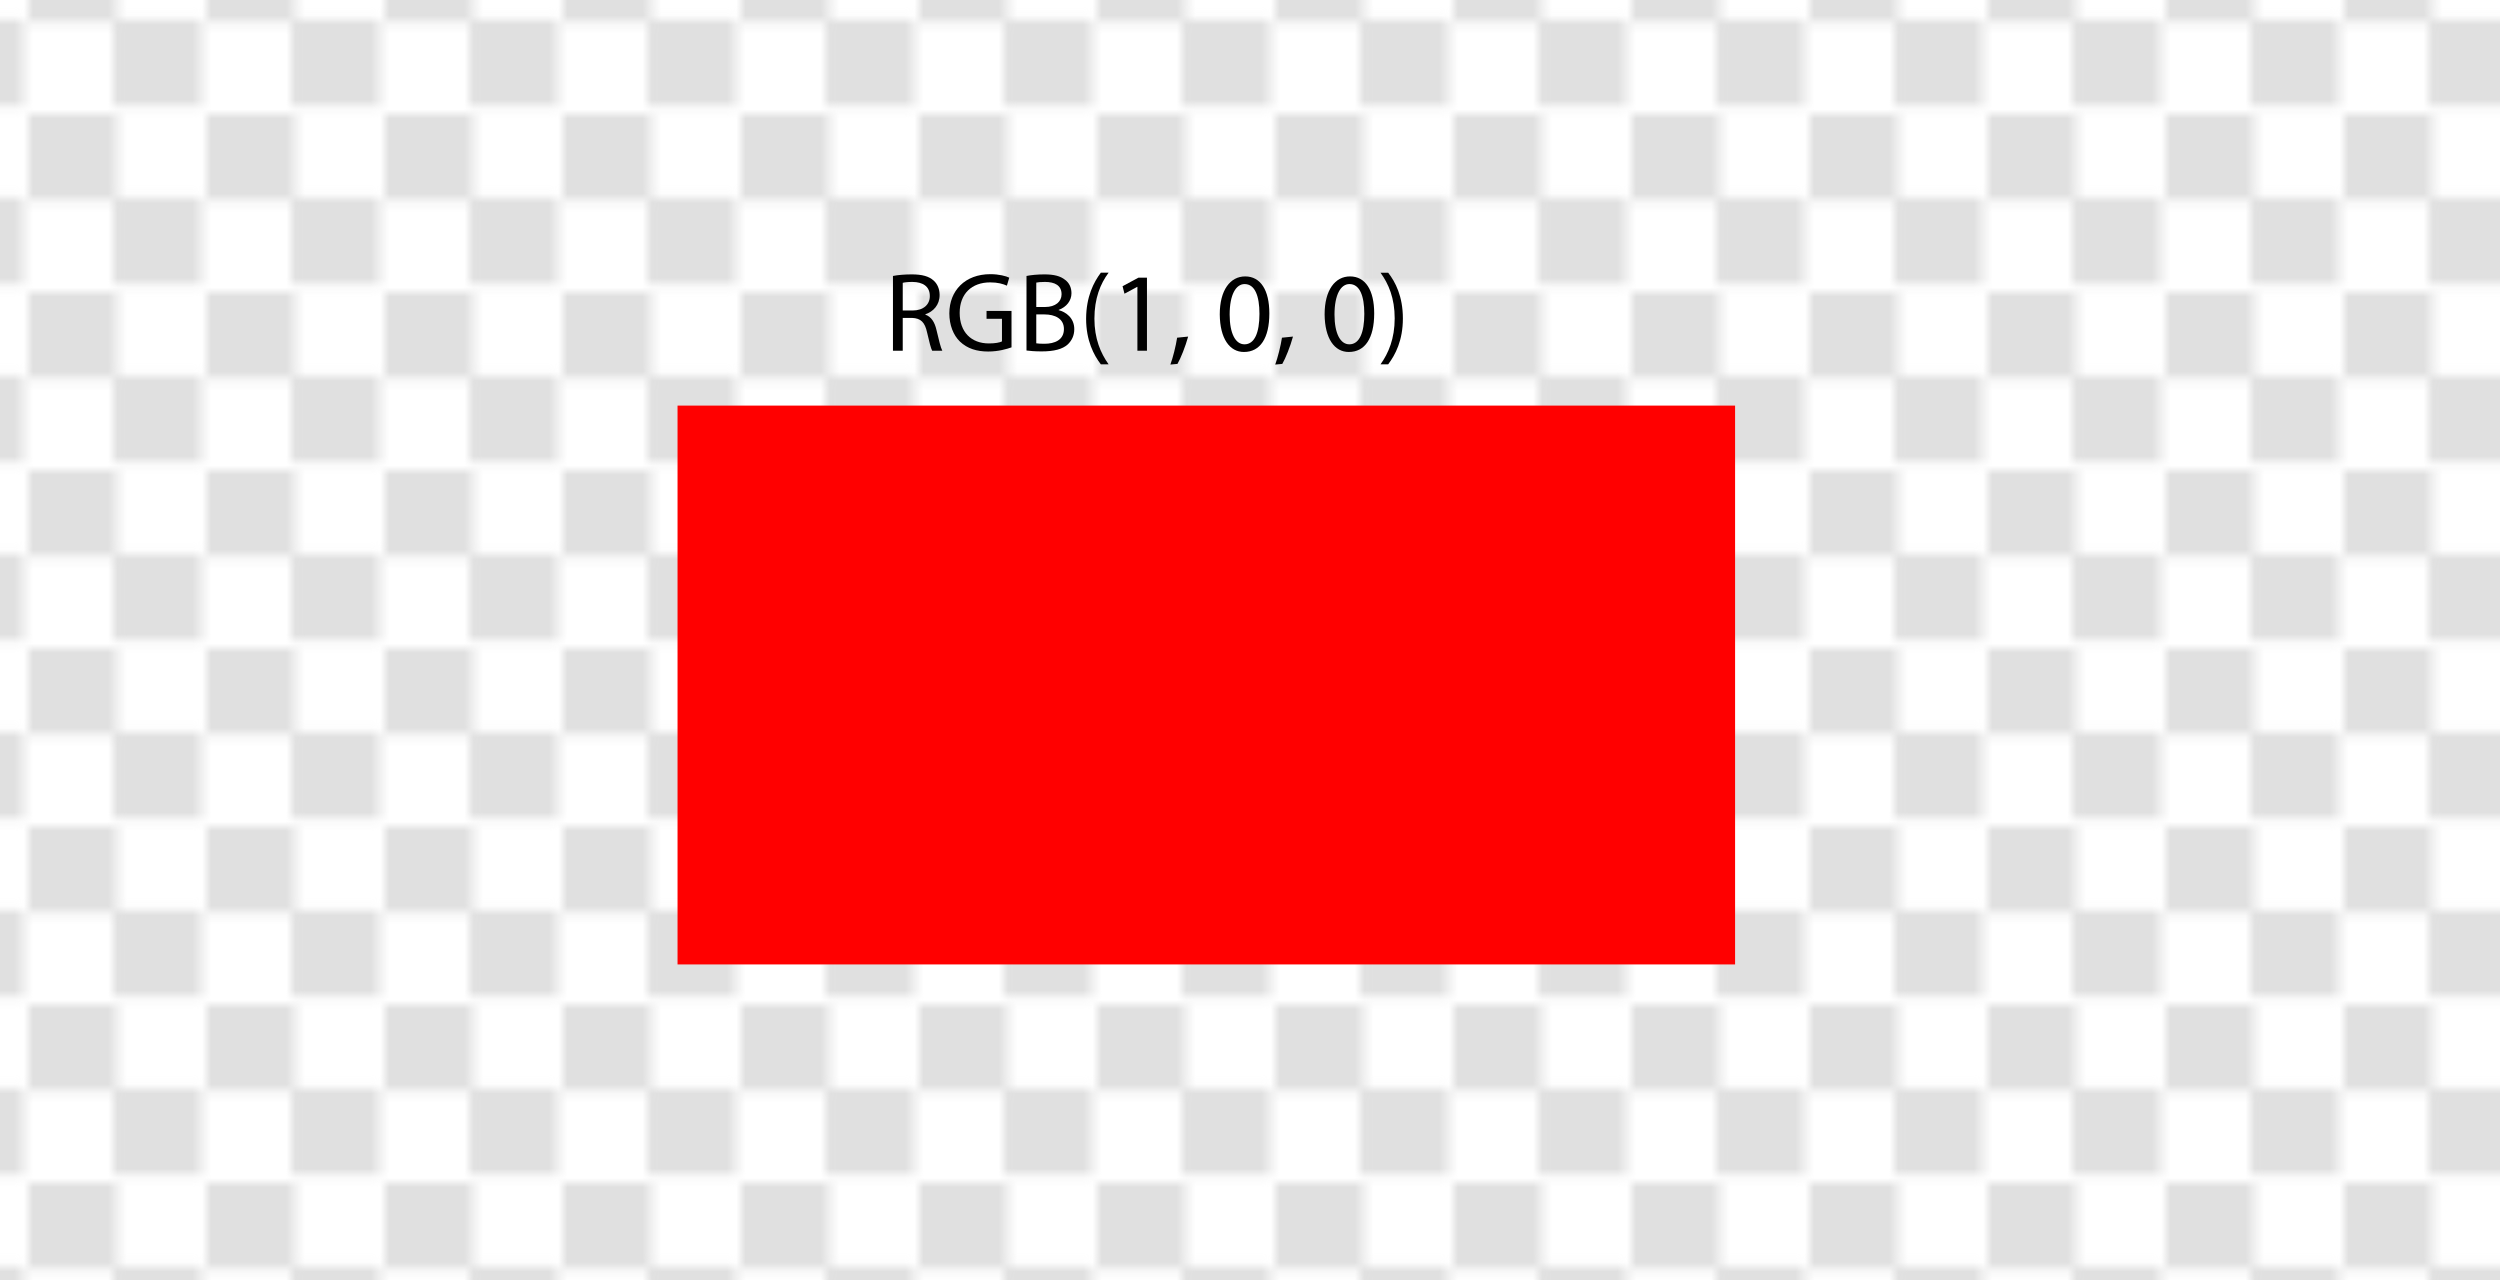 <?xml version="1.0" encoding="utf-8"?>
<!-- Generator: Adobe Illustrator 16.0.0, SVG Export Plug-In . SVG Version: 6.00 Build 0)  -->
<!DOCTYPE svg PUBLIC "-//W3C//DTD SVG 1.1//EN" "http://www.w3.org/Graphics/SVG/1.1/DTD/svg11.dtd">
<svg version="1.1" xmlns="http://www.w3.org/2000/svg" xmlns:xlink="http://www.w3.org/1999/xlink" x="0px" y="0px"
	 width="266.667px" height="136.546px" viewBox="0 0 266.667 136.546" enable-background="new 0 0 266.667 136.546"
	 xml:space="preserve">
<pattern  x="-72.972" y="-6.859" width="18.474" height="18.175" patternUnits="userSpaceOnUse" id="New_Pattern_Swatch_3" viewBox="0 -18.175 18.474 18.175" overflow="visible">
	<g>
		<polygon fill="none" points="0,0 18.474,0 18.474,-18.175 0,-18.175 		"/>
		<polygon fill="#E0E0E0" points="9.438,-8.938 0,-8.938 0,-18.175 9.438,-18.175 		"/>
		<polygon fill="#E0E0E0" points="18.474,0 9.036,0 9.036,-9.237 18.474,-9.237 		"/>
	</g>
</pattern>
<g id="Layer_2">
	<rect fill="url(#New_Pattern_Swatch_3)" width="266.667" height="136.546"/>
</g>
<g id="Layer_1">
	<rect x="72.271" y="43.264" fill="#FF0000" width="112.805" height="59.609"/>
	<g>
		<rect x="94.337" y="28.892" fill="none" width="68.674" height="17.269"/>
		<path d="M95.249,29.436c0.527-0.108,1.283-0.168,2.003-0.168c1.115,0,1.835,0.204,2.338,0.66c0.408,0.36,0.636,0.912,0.636,1.535
			c0,1.067-0.671,1.775-1.523,2.063v0.036c0.624,0.216,0.995,0.792,1.187,1.631c0.264,1.127,0.456,1.907,0.624,2.219h-1.08
			c-0.132-0.228-0.312-0.923-0.54-1.931c-0.24-1.115-0.672-1.535-1.619-1.571h-0.983v3.502h-1.043V29.436z M96.292,33.118h1.067
			c1.115,0,1.823-0.612,1.823-1.535c0-1.043-0.755-1.5-1.859-1.511c-0.504,0-0.863,0.048-1.031,0.096V33.118z"/>
		<path d="M107.893,37.052c-0.468,0.168-1.391,0.444-2.482,0.444c-1.223,0-2.231-0.312-3.022-1.067
			c-0.696-0.672-1.127-1.751-1.127-3.01c0.012-2.411,1.667-4.174,4.378-4.174c0.935,0,1.667,0.204,2.015,0.372l-0.252,0.852
			c-0.432-0.192-0.971-0.348-1.787-0.348c-1.967,0-3.25,1.223-3.25,3.25c0,2.051,1.235,3.262,3.118,3.262
			c0.684,0,1.151-0.096,1.392-0.216v-2.411h-1.644v-0.839h2.663V37.052z"/>
		<path d="M109.492,29.436c0.456-0.096,1.175-0.168,1.907-0.168c1.043,0,1.715,0.18,2.219,0.588c0.42,0.312,0.672,0.792,0.672,1.427
			c0,0.779-0.516,1.463-1.367,1.775v0.024c0.768,0.192,1.667,0.828,1.667,2.027c0,0.696-0.276,1.223-0.684,1.619
			c-0.564,0.516-1.475,0.755-2.794,0.755c-0.72,0-1.271-0.048-1.619-0.096V29.436z M110.536,32.746h0.947
			c1.104,0,1.751-0.576,1.751-1.355c0-0.948-0.72-1.319-1.775-1.319c-0.48,0-0.755,0.036-0.923,0.072V32.746z M110.536,36.62
			c0.204,0.036,0.503,0.048,0.875,0.048c1.079,0,2.075-0.396,2.075-1.571c0-1.103-0.947-1.559-2.087-1.559h-0.863V36.62z"/>
		<path d="M118.25,29.088c-0.875,1.175-1.511,2.734-1.511,4.905c0,2.135,0.66,3.67,1.511,4.869h-0.827
			c-0.756-0.996-1.571-2.531-1.571-4.869c0.012-2.363,0.815-3.898,1.571-4.905H118.25z"/>
		<path d="M121.323,30.6h-0.024l-1.355,0.731l-0.204-0.804l1.703-0.912h0.9v7.796h-1.02V30.6z"/>
		<path d="M124.84,38.887c0.264-0.708,0.588-1.991,0.72-2.866l1.175-0.12c-0.276,1.02-0.804,2.351-1.14,2.915L124.84,38.887z"/>
		<path d="M135.397,33.43c0,2.651-0.984,4.114-2.711,4.114c-1.523,0-2.555-1.427-2.578-4.006c0-2.614,1.127-4.054,2.71-4.054
			C134.462,29.484,135.397,30.947,135.397,33.43z M131.163,33.55c0,2.027,0.624,3.178,1.584,3.178c1.079,0,1.595-1.259,1.595-3.25
			c0-1.919-0.491-3.178-1.583-3.178C131.835,30.299,131.163,31.427,131.163,33.55z"/>
		<path d="M136.023,38.887c0.264-0.708,0.588-1.991,0.72-2.866l1.176-0.12c-0.276,1.02-0.805,2.351-1.141,2.915L136.023,38.887z"/>
		<path d="M146.581,33.43c0,2.651-0.984,4.114-2.711,4.114c-1.523,0-2.555-1.427-2.578-4.006c0-2.614,1.127-4.054,2.71-4.054
			C145.646,29.484,146.581,30.947,146.581,33.43z M142.347,33.55c0,2.027,0.624,3.178,1.584,3.178c1.079,0,1.595-1.259,1.595-3.25
			c0-1.919-0.491-3.178-1.583-3.178C143.019,30.299,142.347,31.427,142.347,33.55z"/>
		<path d="M147.255,38.863c0.852-1.188,1.512-2.747,1.512-4.905c0-2.147-0.648-3.682-1.512-4.869h0.816
			c0.768,0.983,1.57,2.519,1.57,4.881c0,2.351-0.803,3.874-1.57,4.893H147.255z"/>
	</g>
	<g>
	</g>
	<g>
	</g>
</g>
</svg>
